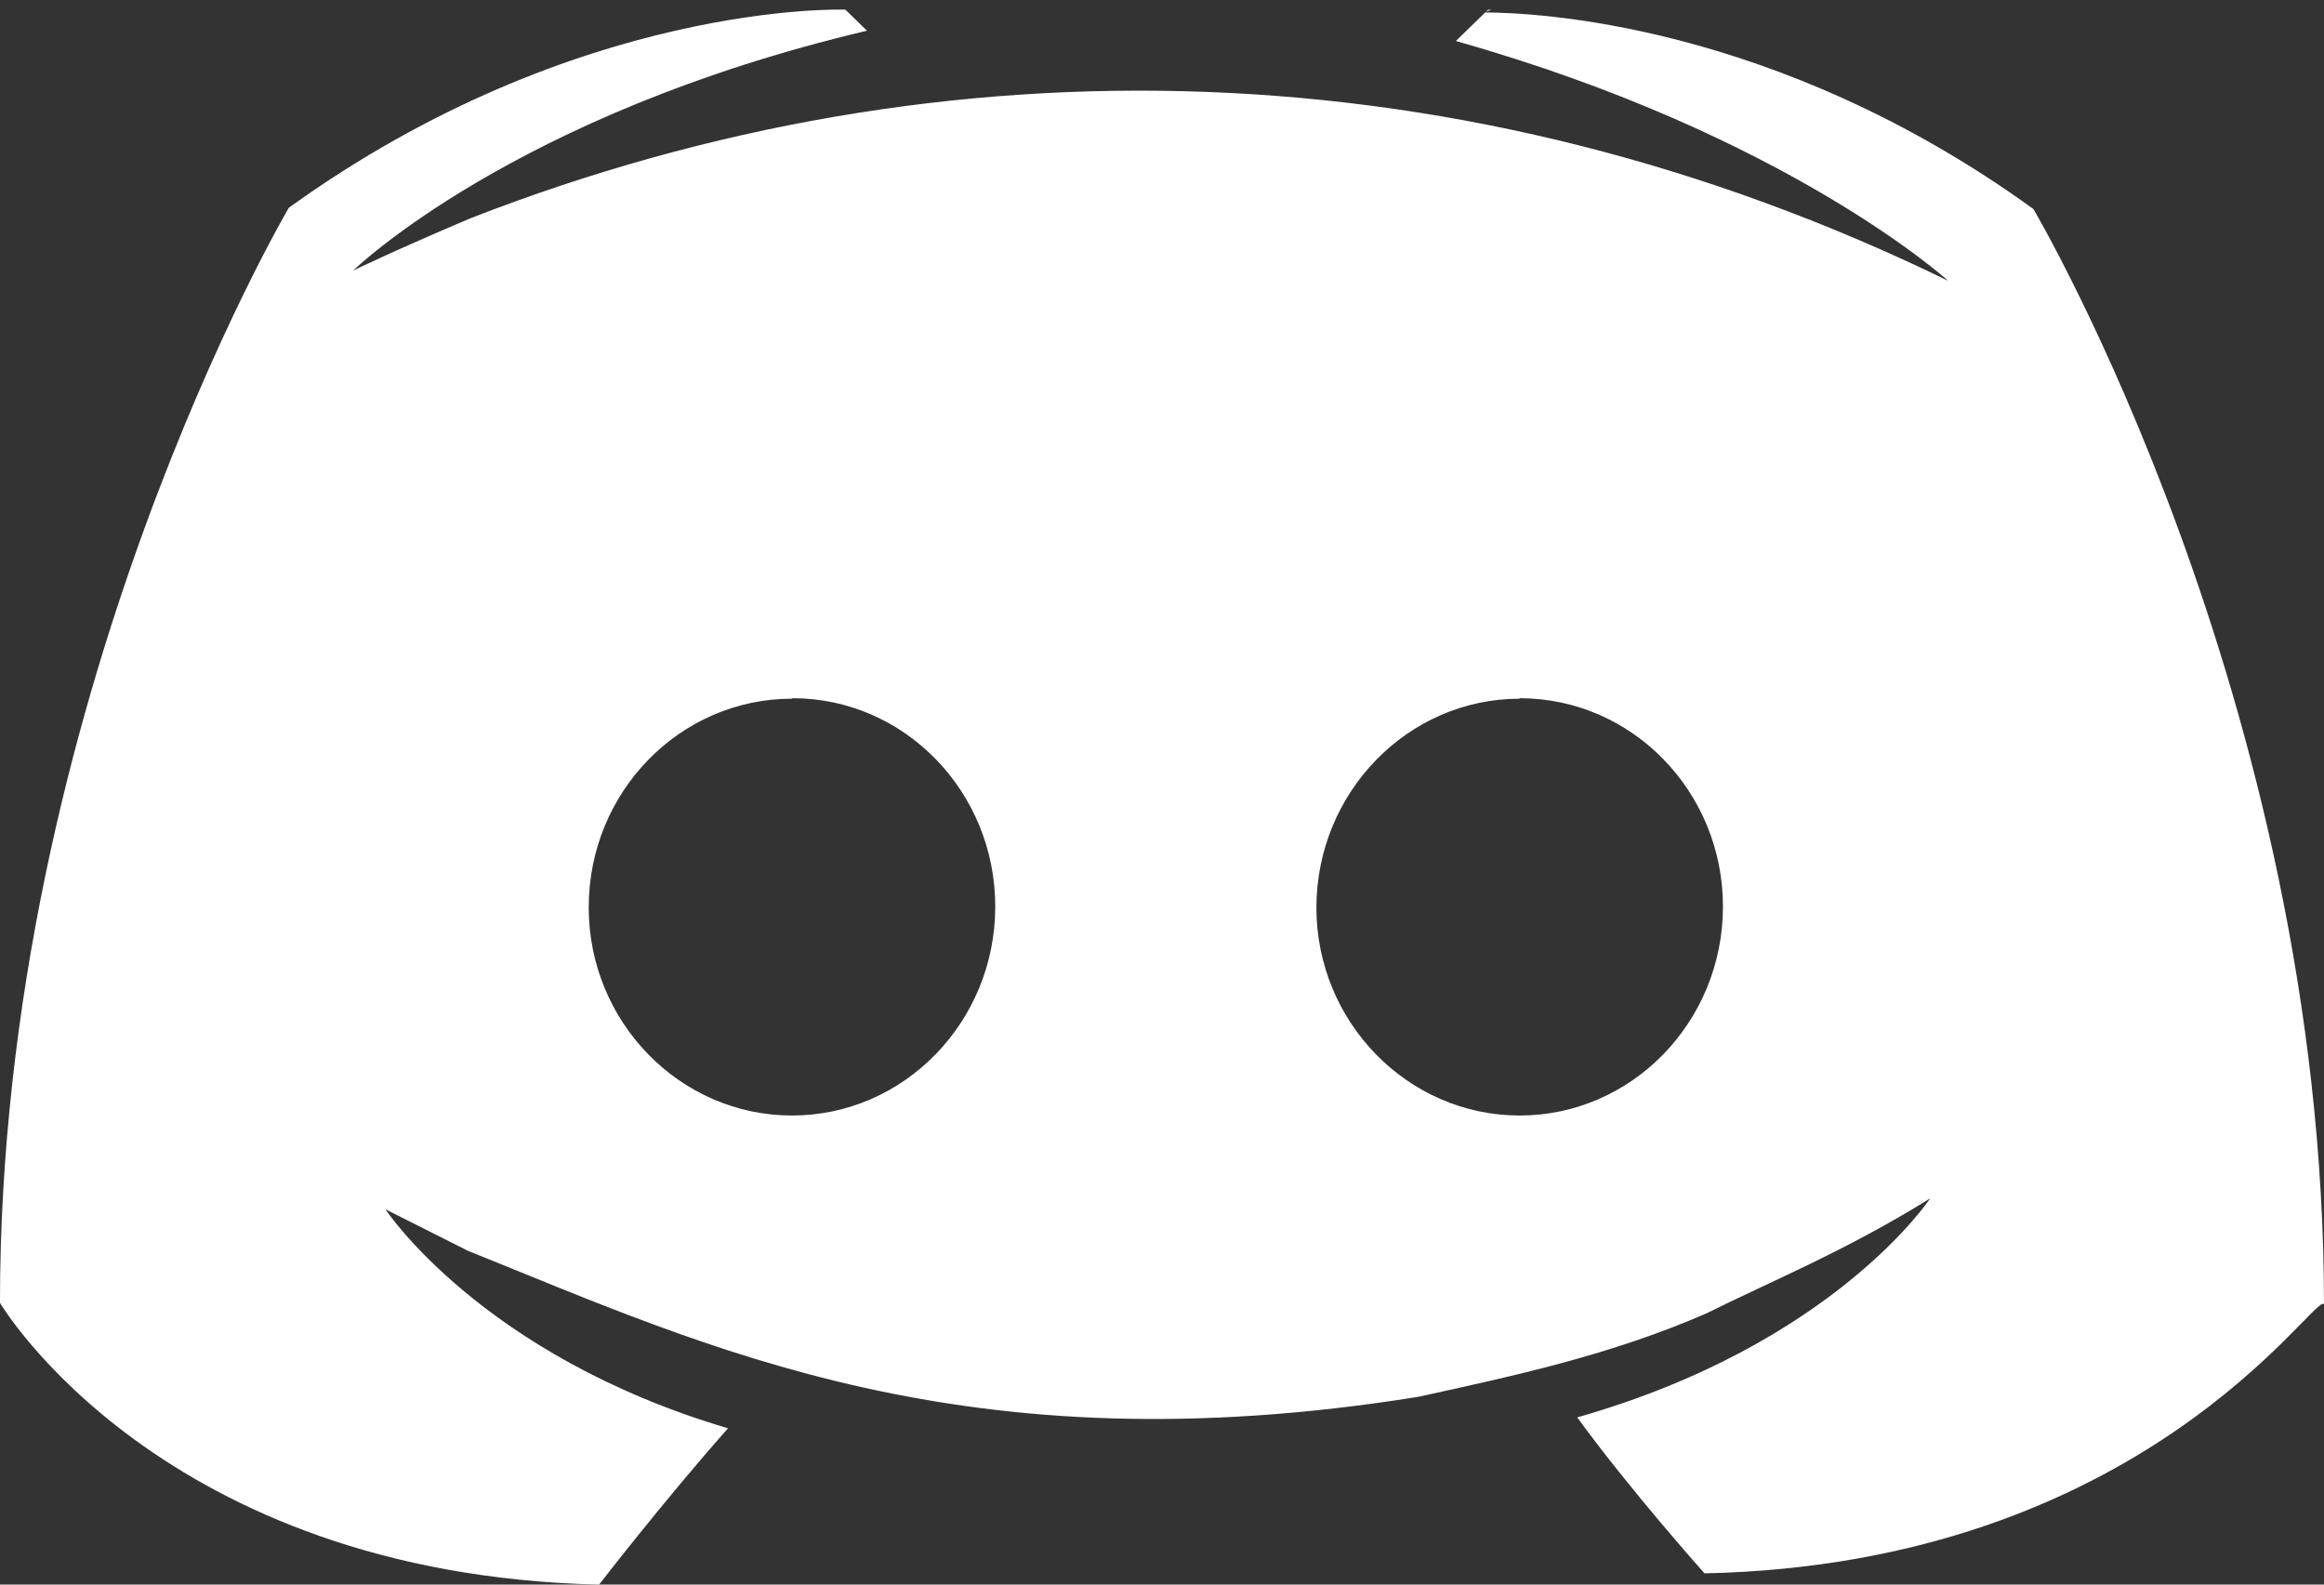 <?xml version="1.0" encoding="UTF-8"?>
<svg id="SVGDoc" width="88" height="60" xmlns="http://www.w3.org/2000/svg" version="1.1" xmlns:xlink="http://www.w3.org/1999/xlink" xmlns:avocode="https://avocode.com/" viewBox="0 0 88 60"><rect x="0" y="0" width="88" height="60" fill="#333333" stroke="none"/><defs></defs><desc>Generated with Avocode.</desc><g><g><title>Фигура 34</title><path d="M64.543,59.576c0,0 -2.817,-3.154 -4.821,-5.907c9.726,-2.764 13.366,-8.293 13.366,-8.293c-3.192,1.991 -6.104,3.172 -8.467,4.353c-3.634,1.583 -7.274,2.363 -10.908,3.16c-17.208,2.764 -26.869,-1.861 -35.998,-5.529l-3.121,-1.571c0,0 3.634,5.529 12.972,8.293c-2.452,2.77 -4.881,5.919 -4.881,5.919c-16.624,-0.39 -22.686,-10.668 -22.686,-10.668c0,-22.895 10.937,-41.466 10.937,-41.466c10.938,-7.88 21.075,-7.502 21.075,-7.502l0.817,0.798c-13.384,3.16 -19.452,9.079 -19.452,9.079c0,0 1.623,-0.786 4.457,-1.985c18.026,-7.017 37.711,-6.509 55.934,2.375c0,0 -6.08,-5.535 -18.64,-9.079l1.11,-1.081c1.736,0.006 10.926,0.325 20.759,7.442c0,0 11.003,18.607 11.003,41.466c-0.364,-0.437 -6.826,9.841 -23.456,10.195zM30.013,26.438l-0.024,0.018c-4.242,0 -7.697,3.532 -7.697,7.903c0,4.336 3.455,7.88 7.697,7.88c4.243,0 7.697,-3.544 7.697,-7.915c0,-4.341 -3.431,-7.886 -7.673,-7.886zM57.544,26.438v0.018c-4.225,0 -7.686,3.532 -7.698,7.903c0,4.336 3.455,7.88 7.698,7.88c4.242,0 7.697,-3.544 7.697,-7.915c0,-4.341 -3.437,-7.886 -7.697,-7.886zM56.345,0.371h0.125l-0.197,0.071z" fill="#ffffff" fill-opacity="1"></path></g></g></svg>